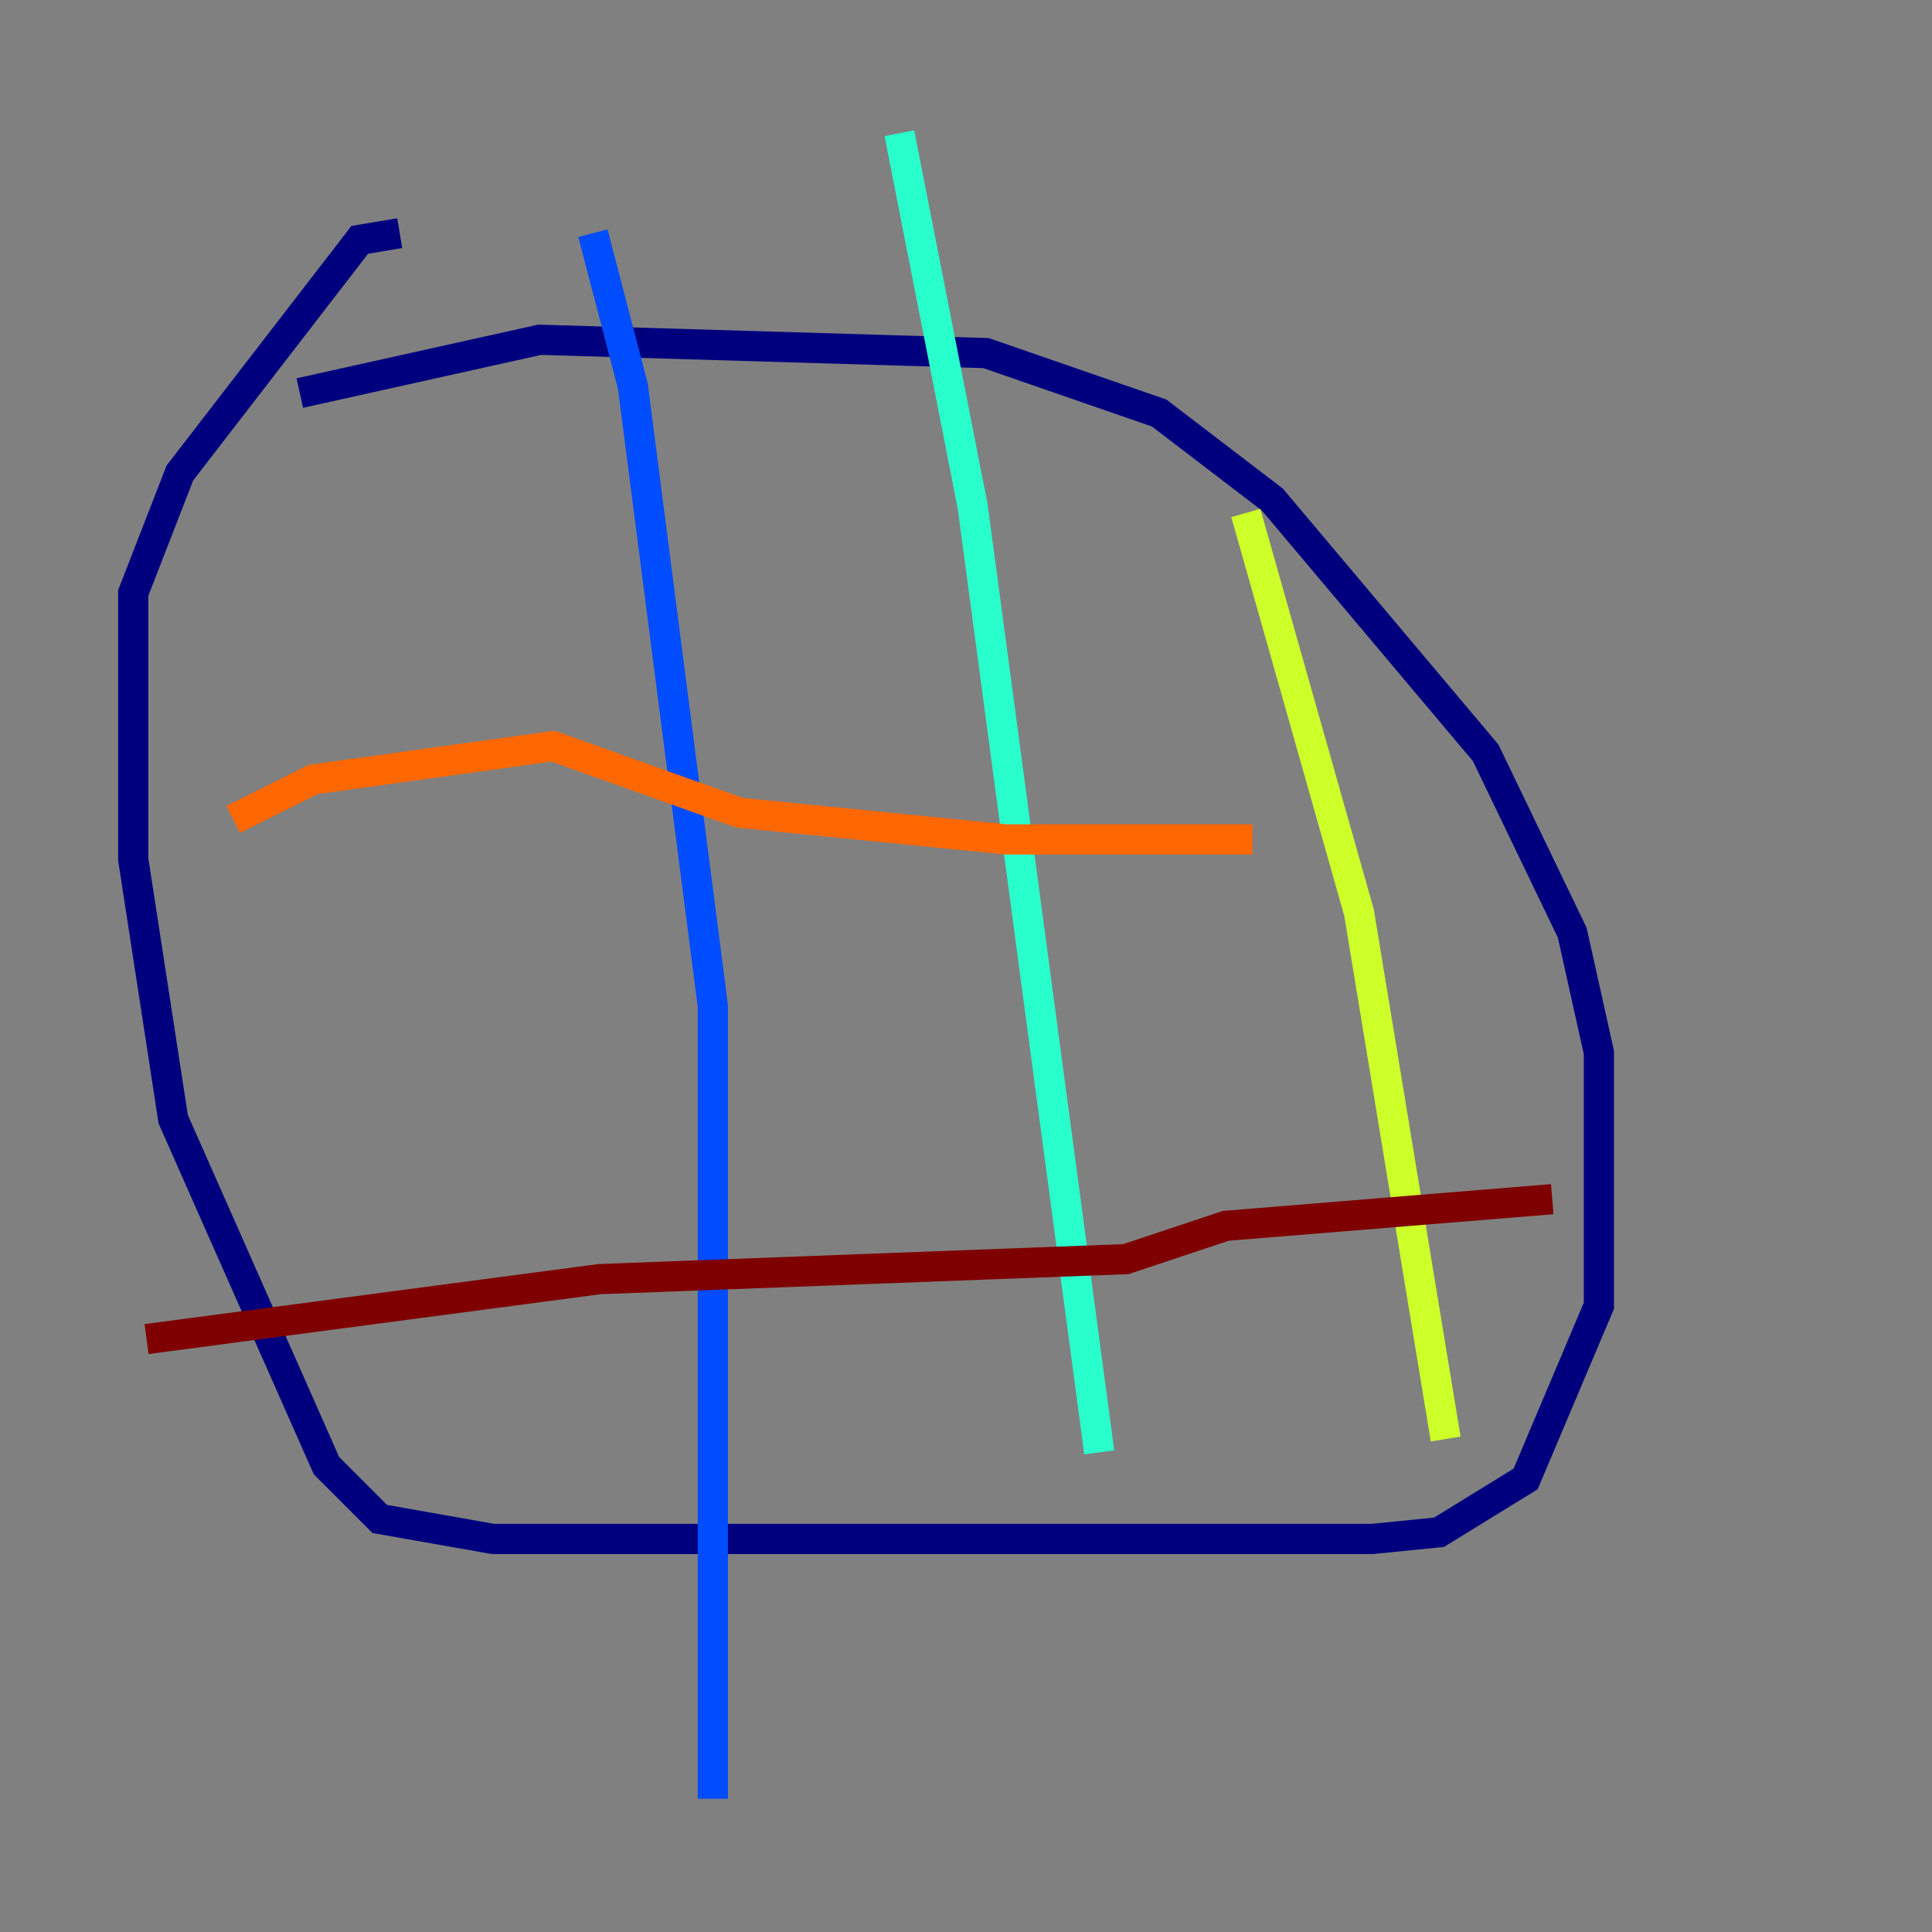<?xml version="1.0" encoding="utf-8" ?>
<svg baseProfile="tiny" height="128" version="1.2" viewBox="0,0,128,128" width="128" xmlns="http://www.w3.org/2000/svg" xmlns:ev="http://www.w3.org/2001/xml-events" xmlns:xlink="http://www.w3.org/1999/xlink"><rect x="0" y="0" width="128" height="128" fill="#808080" stroke="none"/><defs /><polyline fill="none" points="19.862,26.041 35.752,22.51 65.324,23.393 76.8,27.366 84.303,33.103 98.428,49.876 104.165,61.793 105.931,69.738 105.931,86.51 101.076,97.986 95.338,101.517 90.924,101.959 32.662,101.959 25.159,100.635 21.628,97.103 11.476,74.152 8.828,56.938 8.828,39.283 11.917,31.338 23.834,15.89 26.483,15.448" stroke="#00007f" stroke-width="2" /><polyline fill="none" points="39.283,15.448 41.931,25.6 47.228,66.648 47.228,119.172" stroke="#004cff" stroke-width="2" /><polyline fill="none" points="59.586,8.828 64.441,33.545 72.828,96.221" stroke="#29ffcd" stroke-width="2" /><polyline fill="none" points="82.538,33.986 90.041,60.469 95.779,95.338" stroke="#cdff29" stroke-width="2" /><polyline fill="none" points="15.448,54.29 20.745,51.641 36.635,49.434 48.993,53.848 66.648,55.614 82.979,55.614" stroke="#ff6700" stroke-width="2" /><polyline fill="none" points="9.71,88.717 39.724,84.745 74.593,83.421 81.214,81.214 102.841,79.448" stroke="#7f0000" stroke-width="2" /></svg>